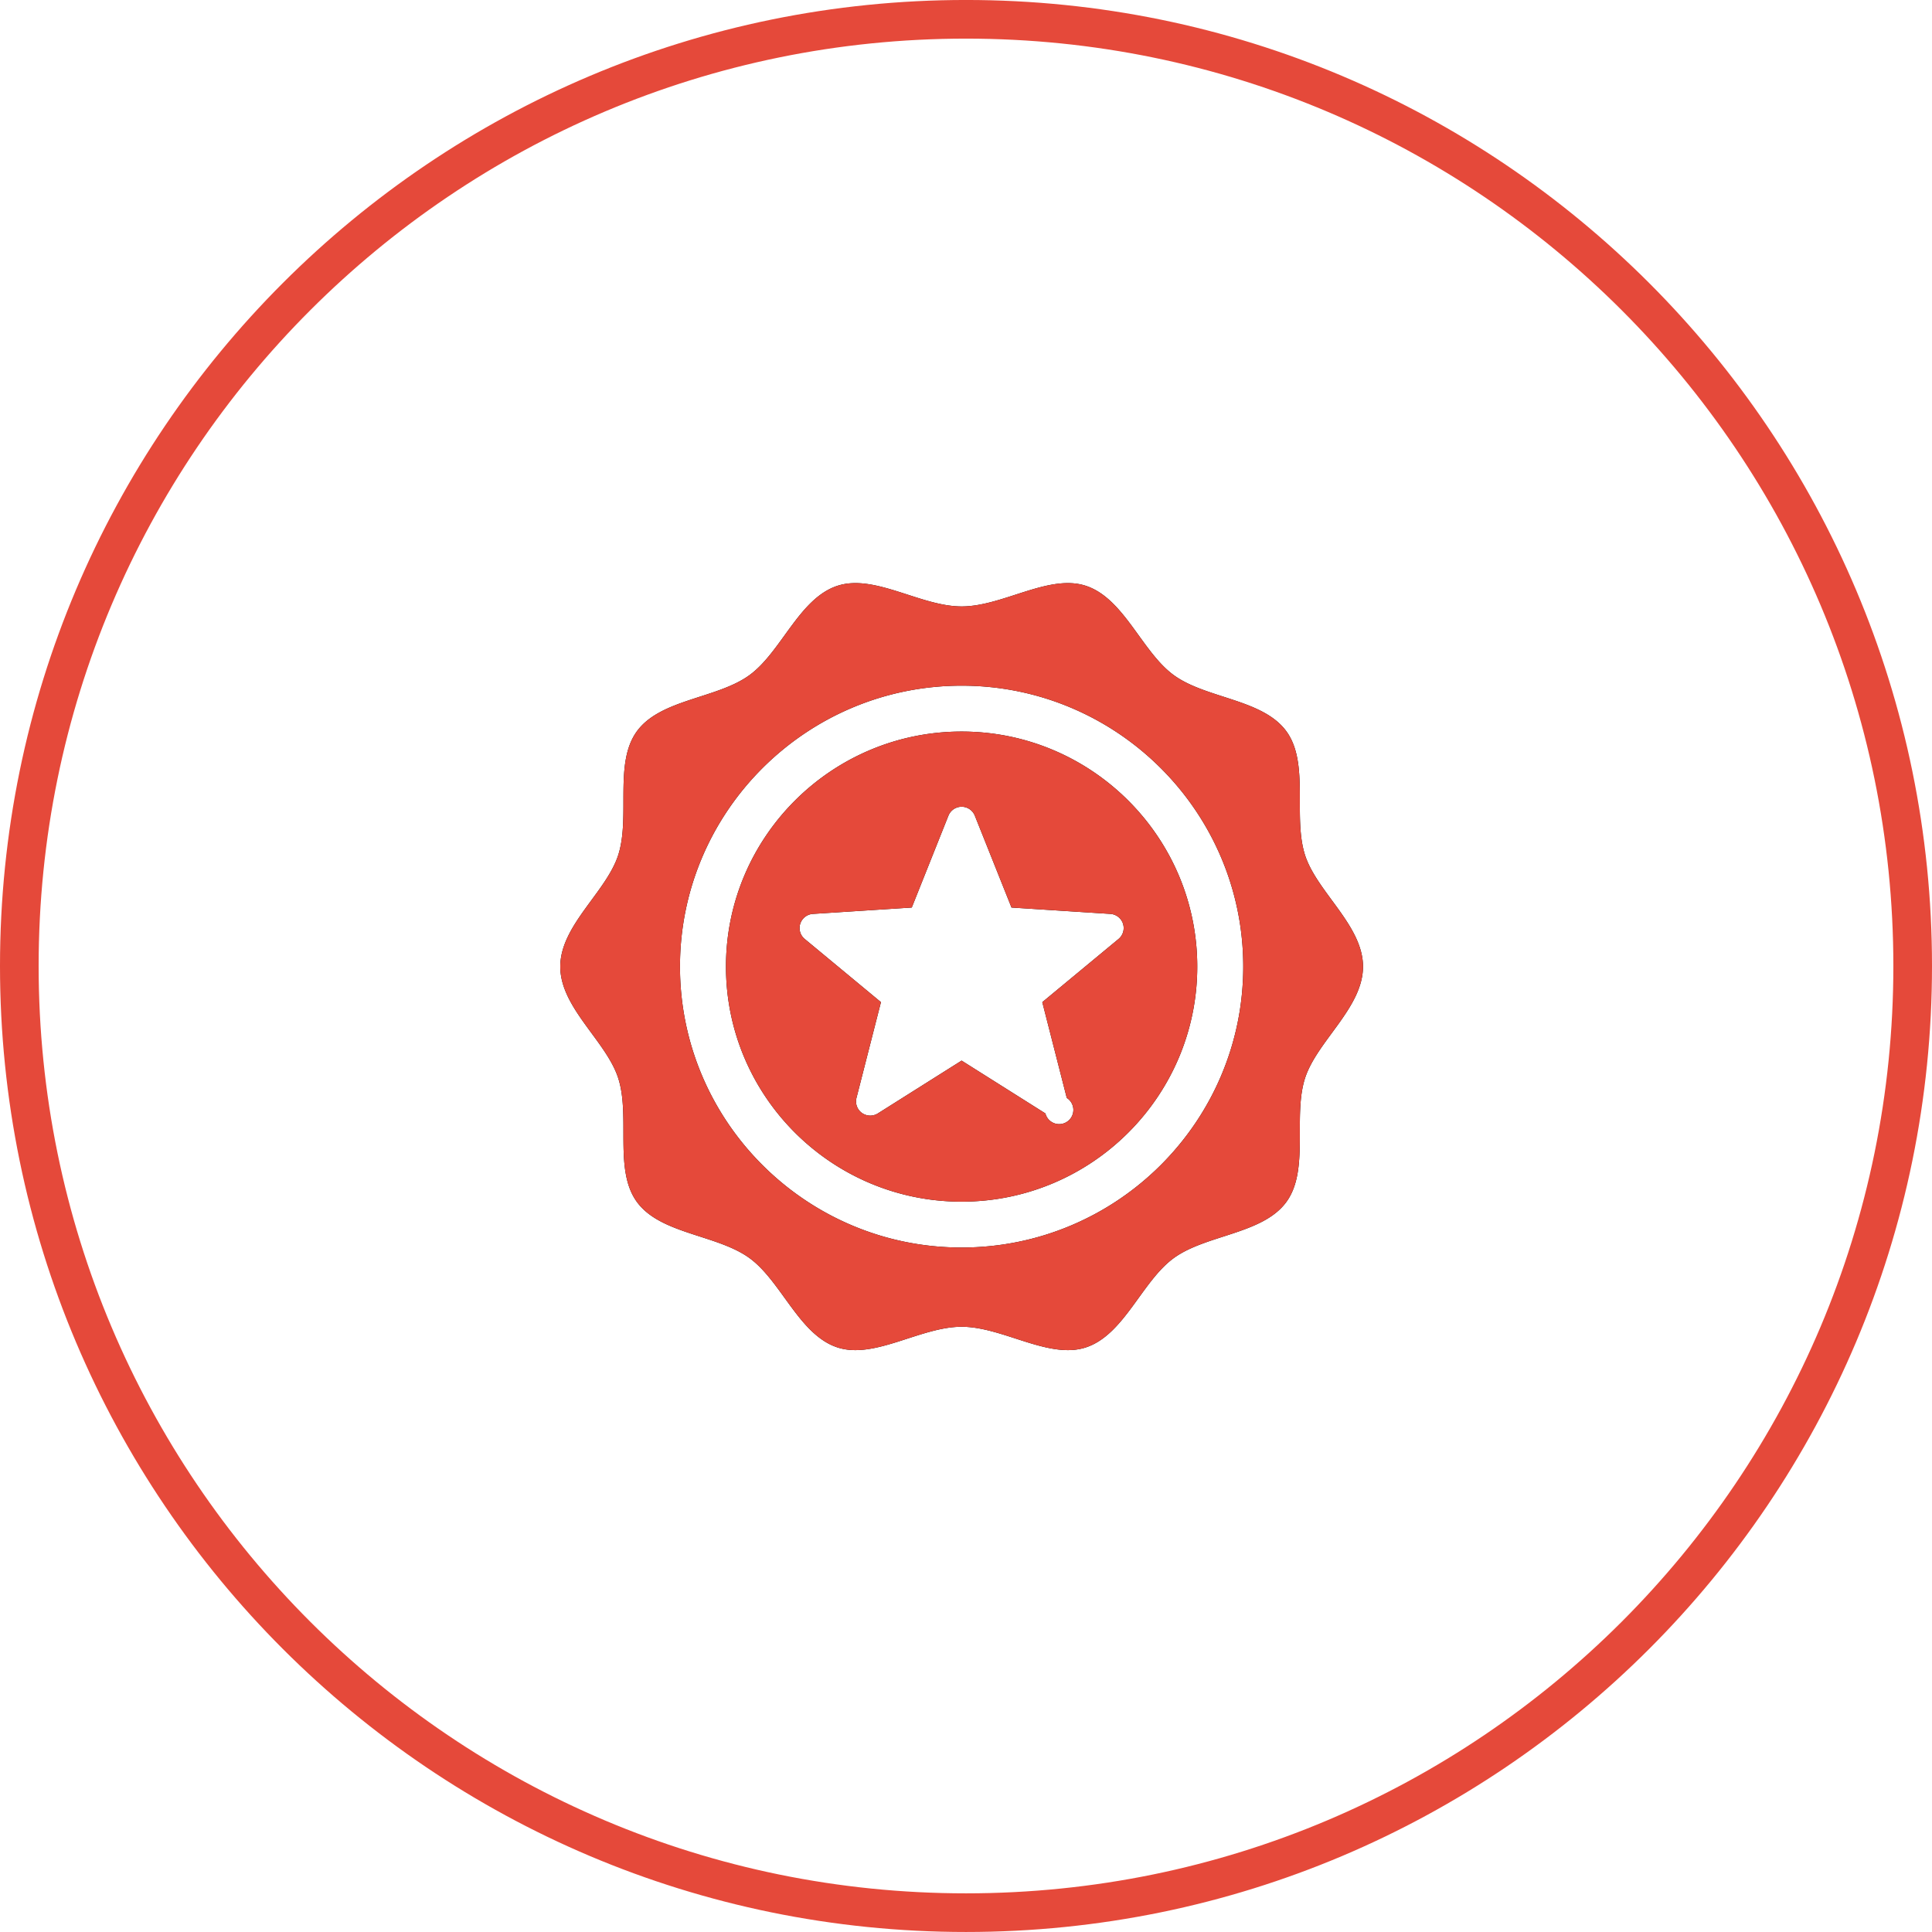 <svg xmlns="http://www.w3.org/2000/svg" width="100" height="100" viewBox="0 0 100 100">
    <defs>
        <clipPath id="h726a">
            <path fill="#fff" d="M50-.001c27.614 0 50 22.386 50 50s-22.386 50-50 50-50-22.386-50-50 22.386-50 50-50z"/>
        </clipPath>
    </defs>
    <g>
        <g>
            <path fill="none" stroke="#e5493a" stroke-linecap="round" stroke-linejoin="round" stroke-miterlimit="50" stroke-width="4"
                  d="M50-.001c27.614 0 50 22.386 50 50s-22.386 50-50 50-50-22.386-50-50 22.386-50 50-50z" clip-path="url(&quot;#h726a&quot;)"/>
        </g>
        <g>
            <path d="M70.549 50.03c0 2.124-2.372 3.849-2.997 5.765-.645 1.986.235 4.766-.97 6.418-1.219 1.669-4.15 1.687-5.823 2.902-1.657 1.202-2.574 3.985-4.564 4.63-1.92.622-4.292-1.072-6.421-1.072-2.13 0-4.5 1.694-6.421 1.072-1.99-.645-2.907-3.428-4.564-4.63-1.674-1.216-4.604-1.233-5.822-2.902-1.207-1.653-.327-4.434-.972-6.42C31.371 53.878 29 52.155 29 50.032c0-2.124 2.371-3.848 2.995-5.762.646-1.987-.234-4.767.972-6.42 1.218-1.669 4.148-1.686 5.821-2.902 1.658-1.203 2.574-3.985 4.565-4.629 1.92-.622 4.293 1.07 6.421 1.07 2.13 0 4.501-1.692 6.421-1.07 1.99.644 2.907 3.426 4.564 4.629 1.673 1.216 4.605 1.233 5.823 2.903 1.206 1.652.326 4.432.97 6.419.625 1.915 2.996 3.638 2.998 5.762zm-6.199 0c0-8.017-6.539-14.54-14.577-14.54s-14.577 6.523-14.577 14.54c0 8.02 6.539 14.542 14.577 14.542S64.35 58.05 64.35 50.03zm-2.38 0c0 6.71-5.471 12.168-12.197 12.168-6.726 0-12.197-5.458-12.197-12.167s5.471-12.166 12.197-12.166c6.726 0 12.197 5.457 12.197 12.166zm-3.844-2.22a.737.737 0 0 0-.652-.506l-5.119-.33-1.898-4.754a.736.736 0 0 0-1.367 0l-1.897 4.754-5.119.33a.736.736 0 0 0-.652.506.73.73 0 0 0 .23.791l3.946 3.27-1.267 4.958a.732.732 0 0 0 .28.775.74.74 0 0 0 .826.027l4.336-2.734 4.337 2.734a.735.735 0 1 0 1.106-.802l-1.267-4.958 3.947-3.27a.736.736 0 0 0 .23-.79z"/>
            <path fill="#e5493a"
                  d="M70.549 50.03c0 2.124-2.372 3.849-2.997 5.765-.645 1.986.235 4.766-.97 6.418-1.219 1.669-4.15 1.687-5.823 2.902-1.657 1.202-2.574 3.985-4.564 4.63-1.92.622-4.292-1.072-6.421-1.072-2.13 0-4.5 1.694-6.421 1.072-1.99-.645-2.907-3.428-4.564-4.63-1.674-1.216-4.604-1.233-5.822-2.902-1.207-1.653-.327-4.434-.972-6.42C31.371 53.878 29 52.155 29 50.032c0-2.124 2.371-3.848 2.995-5.762.646-1.987-.234-4.767.972-6.42 1.218-1.669 4.148-1.686 5.821-2.902 1.658-1.203 2.574-3.985 4.565-4.629 1.92-.622 4.293 1.07 6.421 1.07 2.13 0 4.501-1.692 6.421-1.07 1.99.644 2.907 3.426 4.564 4.629 1.673 1.216 4.605 1.233 5.823 2.903 1.206 1.652.326 4.432.97 6.419.625 1.915 2.996 3.638 2.998 5.762zm-6.199 0c0-8.017-6.539-14.54-14.577-14.54s-14.577 6.523-14.577 14.54c0 8.02 6.539 14.542 14.577 14.542S64.35 58.05 64.35 50.03zm-2.38 0c0 6.71-5.471 12.168-12.197 12.168-6.726 0-12.197-5.458-12.197-12.167s5.471-12.166 12.197-12.166c6.726 0 12.197 5.457 12.197 12.166zm-3.844-2.22a.737.737 0 0 0-.652-.506l-5.119-.33-1.898-4.754a.736.736 0 0 0-1.367 0l-1.897 4.754-5.119.33a.736.736 0 0 0-.652.506.73.73 0 0 0 .23.791l3.946 3.27-1.267 4.958a.732.732 0 0 0 .28.775.74.74 0 0 0 .826.027l4.336-2.734 4.337 2.734a.735.735 0 1 0 1.106-.802l-1.267-4.958 3.947-3.27a.736.736 0 0 0 .23-.79z"/>
        </g>
    </g>
</svg>